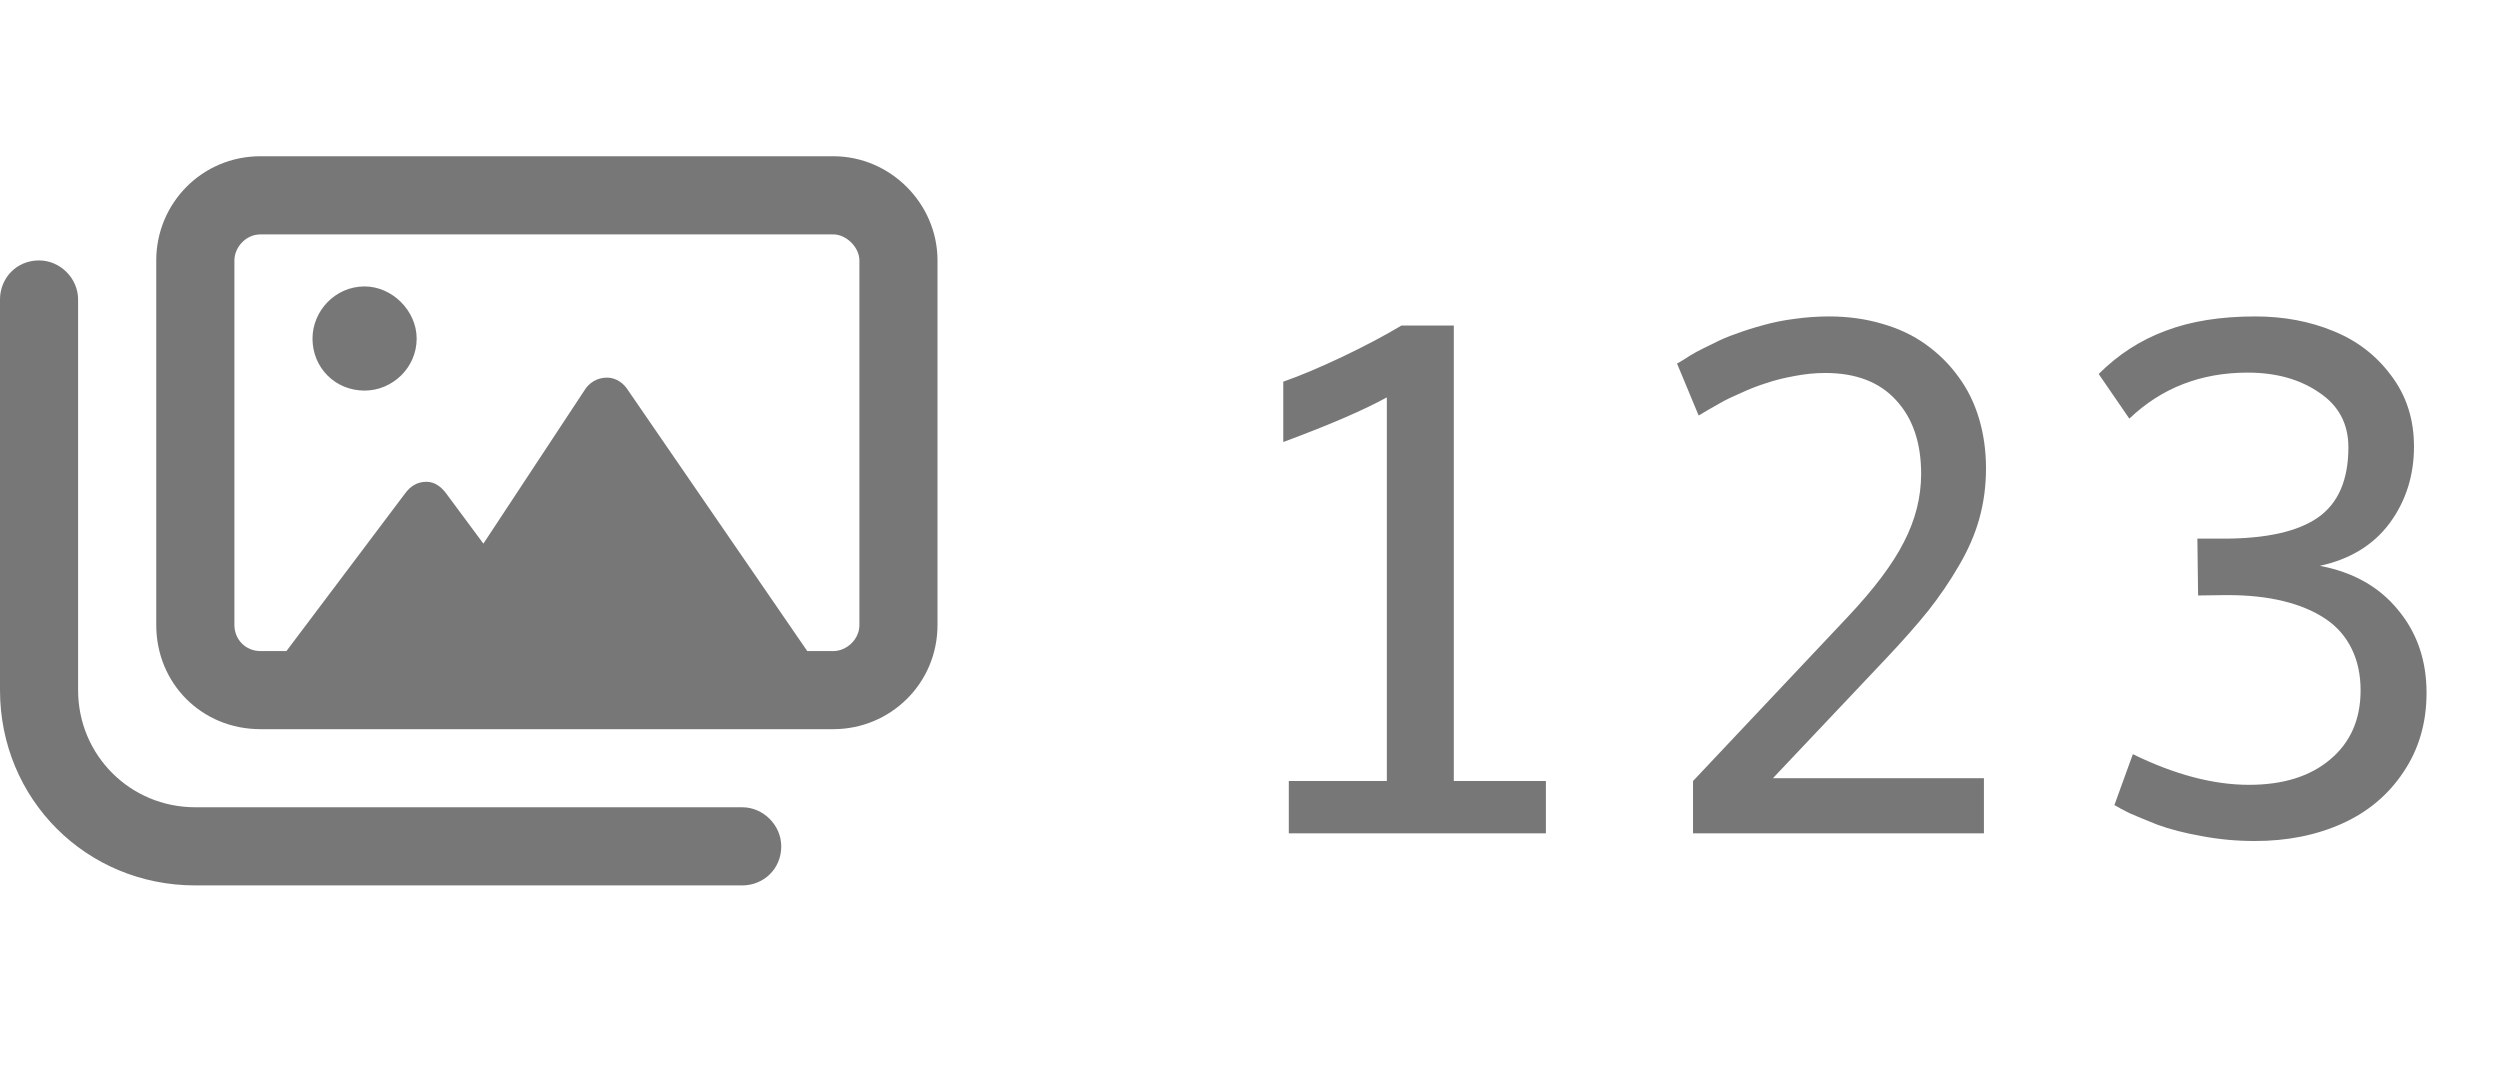 <svg width="42" height="18" viewBox="0 0 42 18" fill="none" xmlns="http://www.w3.org/2000/svg">
<path d="M14 2.625H4.375C3.391 2.625 2.625 3.418 2.625 4.375V10.5C2.625 11.484 3.391 12.25 4.375 12.25H14C14.957 12.25 15.75 11.484 15.75 10.5V4.375C15.75 3.418 14.957 2.625 14 2.625ZM14.438 10.5C14.438 10.746 14.219 10.938 14 10.938H13.562L10.555 6.562C10.473 6.426 10.336 6.344 10.199 6.344C10.035 6.344 9.898 6.426 9.816 6.562L8.121 9.133L7.492 8.285C7.41 8.176 7.301 8.094 7.164 8.094C7 8.094 6.891 8.176 6.809 8.285L4.812 10.938H4.375C4.129 10.938 3.938 10.746 3.938 10.5V4.375C3.938 4.156 4.129 3.938 4.375 3.938H14C14.219 3.938 14.438 4.156 14.438 4.375V10.5ZM6.125 4.812C5.633 4.812 5.25 5.223 5.25 5.688C5.25 6.18 5.633 6.562 6.125 6.562C6.59 6.562 7 6.18 7 5.688C7 5.223 6.59 4.812 6.125 4.812ZM12.469 14.875H3.281C1.449 14.875 0 13.426 0 11.594V5.031C0 4.676 0.273 4.375 0.656 4.375C1.012 4.375 1.312 4.676 1.312 5.031V11.594C1.312 12.688 2.188 13.562 3.281 13.562H12.469C12.824 13.562 13.125 13.863 13.125 14.219C13.125 14.602 12.824 14.875 12.469 14.875Z" fill="#777777"/>
<path d="M21.652 14V13.121H23.299V6.676C22.908 6.891 22.328 7.141 21.559 7.426V6.412C21.848 6.311 22.182 6.17 22.561 5.99C22.943 5.807 23.271 5.633 23.545 5.469H24.424V13.121H25.971V14H21.652ZM30.729 5.316C31.045 5.316 31.342 5.357 31.619 5.439C31.896 5.518 32.141 5.633 32.352 5.785C32.566 5.938 32.75 6.119 32.902 6.33C33.055 6.537 33.17 6.771 33.248 7.033C33.326 7.295 33.365 7.574 33.365 7.871C33.365 8.16 33.328 8.439 33.254 8.709C33.18 8.975 33.065 9.24 32.908 9.506C32.756 9.768 32.584 10.02 32.393 10.262C32.201 10.5 31.965 10.768 31.684 11.065L29.785 13.074H33.33V14H28.443V13.121L31.039 10.367C31.484 9.895 31.801 9.473 31.988 9.102C32.18 8.73 32.275 8.35 32.275 7.959C32.275 7.439 32.135 7.027 31.854 6.723C31.576 6.418 31.18 6.266 30.664 6.266C30.496 6.266 30.322 6.283 30.143 6.318C29.967 6.35 29.811 6.389 29.674 6.436C29.537 6.479 29.396 6.533 29.252 6.6C29.107 6.662 28.994 6.717 28.912 6.764C28.834 6.807 28.752 6.854 28.666 6.904C28.584 6.955 28.541 6.98 28.537 6.98L28.174 6.107C28.178 6.107 28.215 6.086 28.285 6.043C28.355 5.996 28.426 5.953 28.496 5.914C28.57 5.875 28.668 5.826 28.789 5.768C28.91 5.705 29.039 5.65 29.176 5.604C29.312 5.553 29.461 5.506 29.621 5.463C29.785 5.416 29.961 5.381 30.148 5.357C30.34 5.33 30.533 5.316 30.729 5.316ZM37.883 14.129C37.578 14.129 37.281 14.102 36.992 14.047C36.703 13.996 36.453 13.932 36.242 13.854C36.035 13.771 35.879 13.707 35.773 13.66C35.672 13.609 35.588 13.565 35.522 13.525L35.832 12.67C36.535 13.014 37.185 13.185 37.783 13.185C38.357 13.185 38.812 13.043 39.148 12.758C39.488 12.473 39.658 12.086 39.658 11.598C39.658 11.332 39.607 11.098 39.506 10.895C39.404 10.688 39.256 10.52 39.06 10.391C38.865 10.262 38.631 10.164 38.357 10.098C38.084 10.031 37.773 9.998 37.426 9.998C37.41 9.998 37.395 9.998 37.379 9.998L36.928 10.004L36.916 9.049H37.355C38.07 9.049 38.598 8.932 38.938 8.697C39.281 8.459 39.453 8.064 39.453 7.514C39.453 7.119 39.289 6.812 38.961 6.594C38.637 6.371 38.236 6.26 37.76 6.26C36.975 6.26 36.312 6.518 35.773 7.033L35.258 6.283C35.586 5.955 35.961 5.713 36.383 5.557C36.805 5.396 37.307 5.316 37.889 5.316C38.365 5.316 38.803 5.398 39.201 5.562C39.6 5.723 39.924 5.973 40.174 6.312C40.428 6.648 40.555 7.045 40.555 7.502C40.555 7.99 40.418 8.42 40.145 8.791C39.871 9.158 39.48 9.396 38.973 9.506C39.531 9.611 39.969 9.857 40.285 10.244C40.605 10.627 40.766 11.092 40.766 11.639C40.766 12.143 40.637 12.586 40.379 12.969C40.125 13.352 39.781 13.641 39.348 13.836C38.914 14.031 38.426 14.129 37.883 14.129Z" fill="#777777"/>
</svg>
